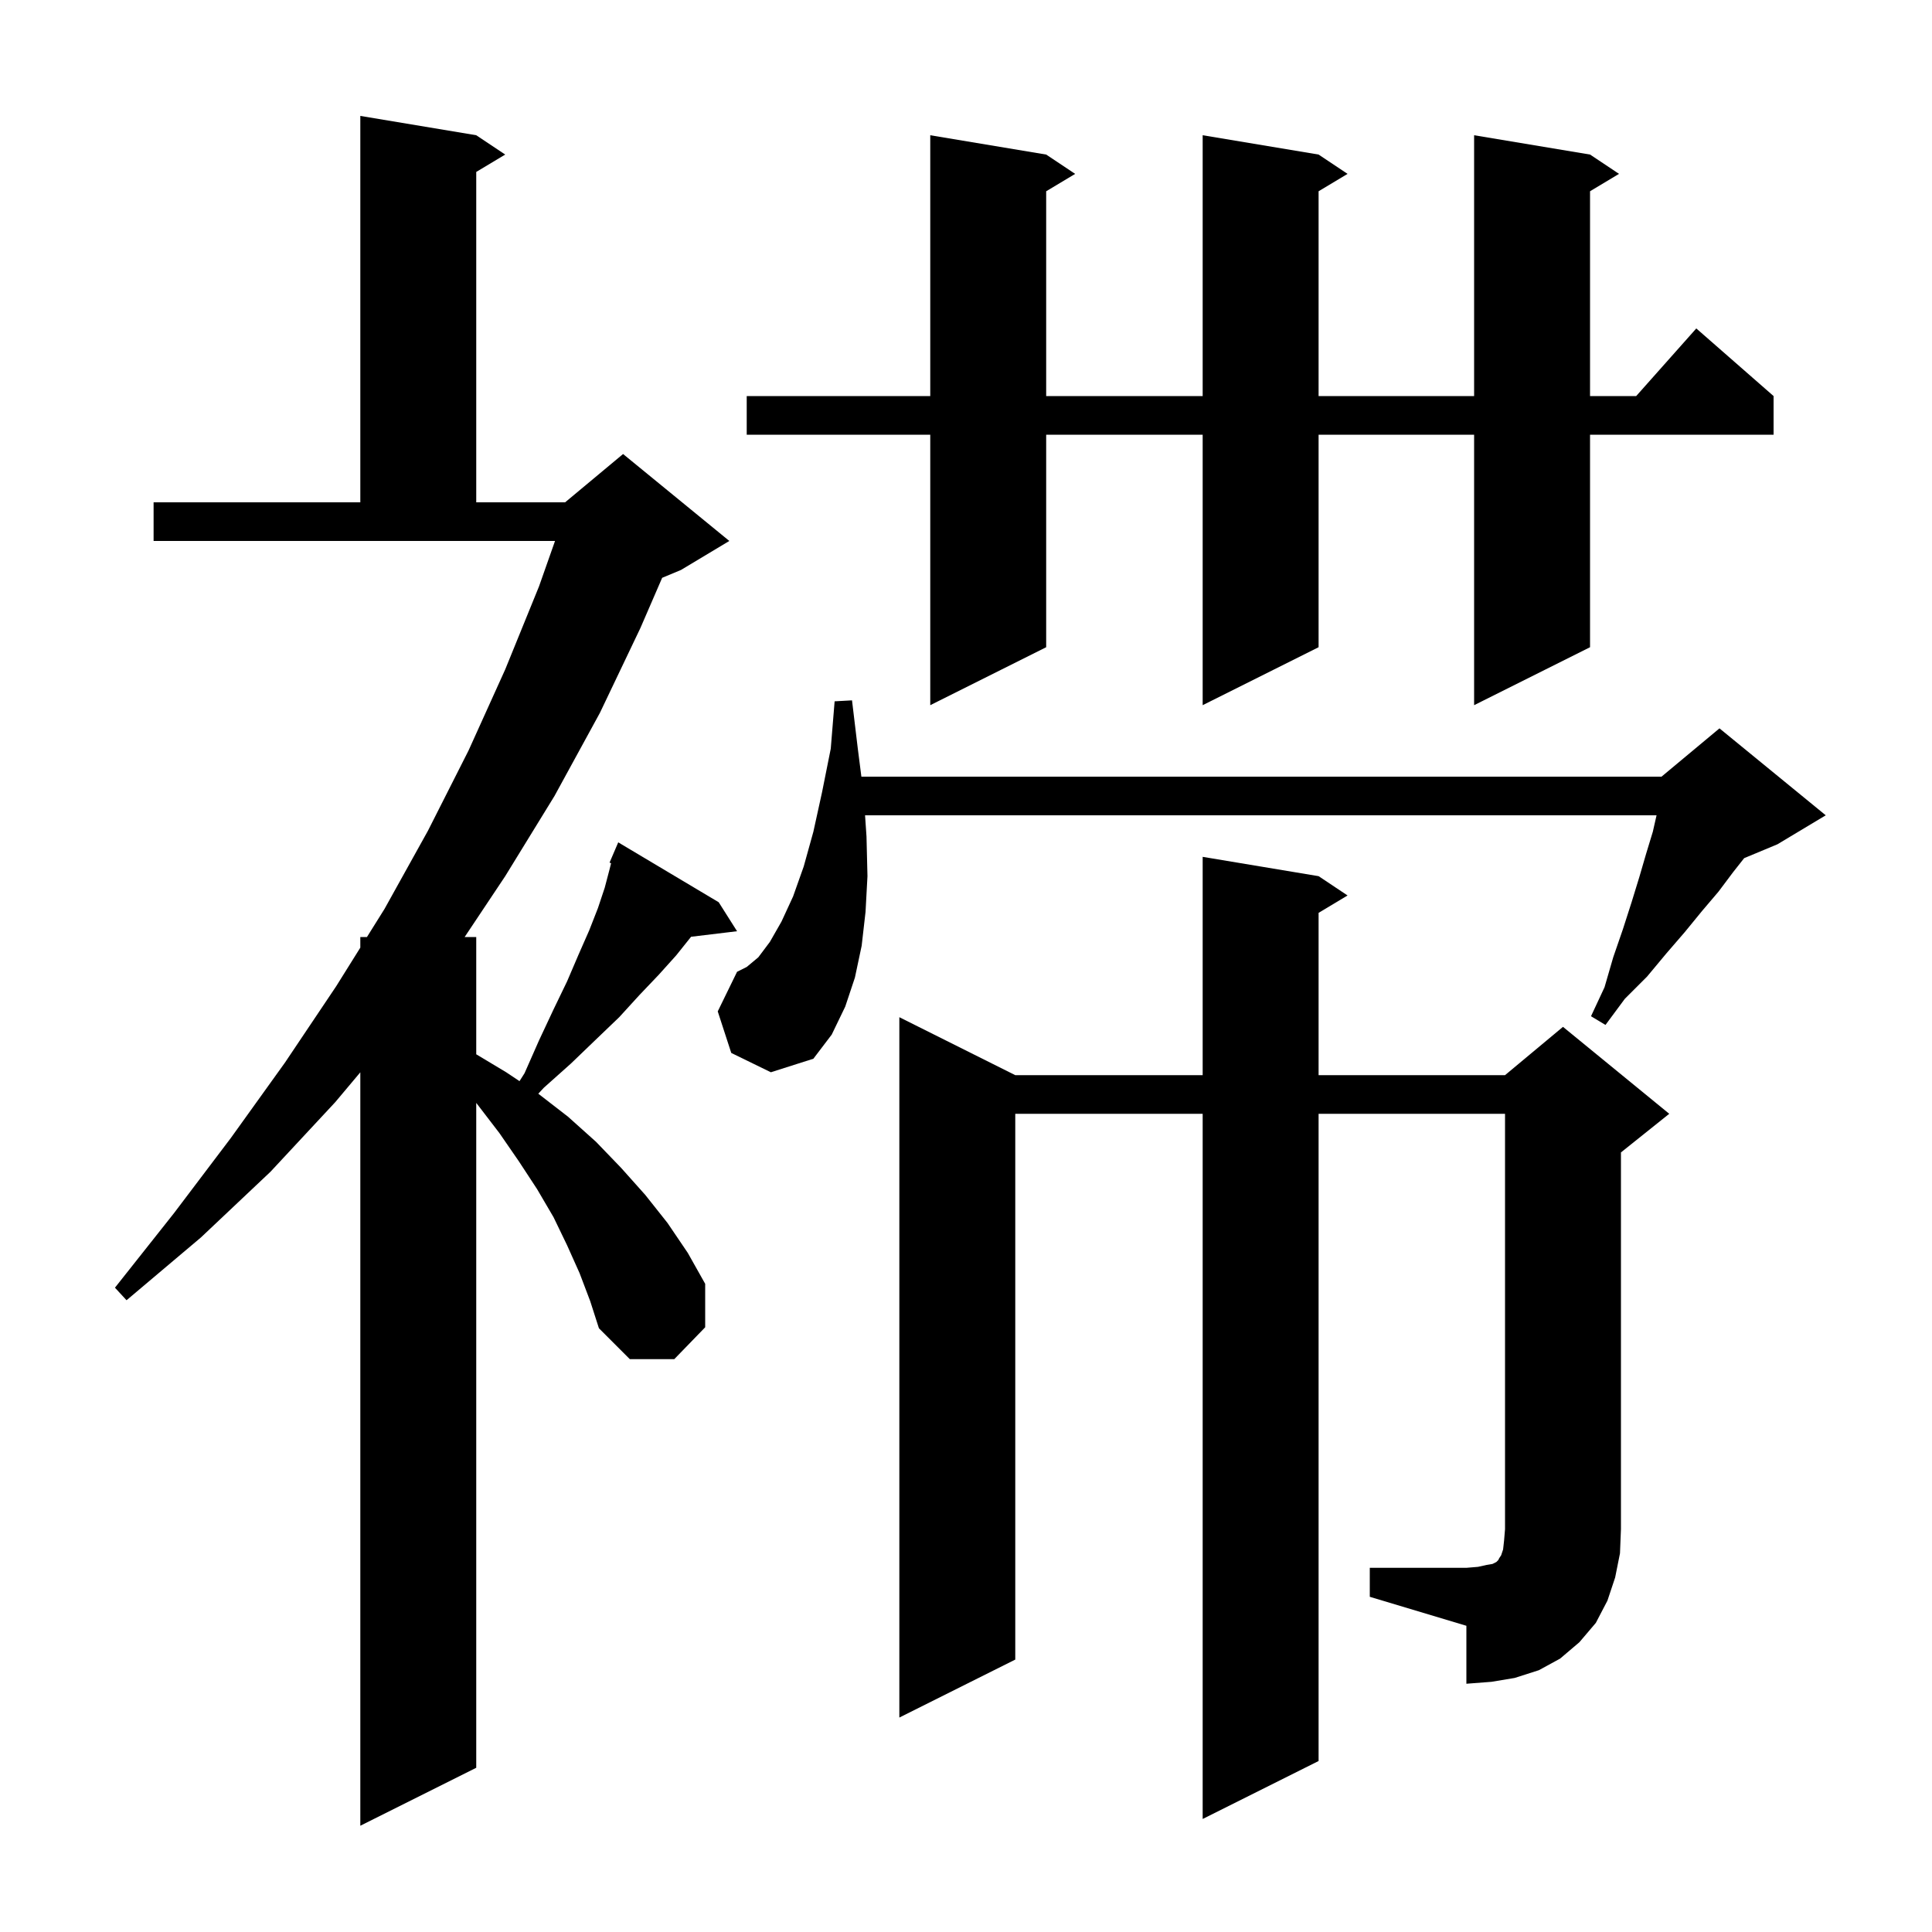 <svg xmlns="http://www.w3.org/2000/svg" xmlns:xlink="http://www.w3.org/1999/xlink" version="1.1" baseProfile="full" viewBox="0 0 200 200" width="200" height="200">
<g fill="black">
<path d="M 60.0 131.8 L 58.7 128.9 L 57.3 126.0 L 55.6 123.1 L 53.7 120.2 L 51.7 117.3 L 49.4 114.3 L 49.3 114.171 L 49.3 183.0 L 37.3 189.0 L 37.3 111.005 L 34.7 114.1 L 28.0 121.3 L 20.8 128.1 L 13.1 134.6 L 11.9 133.3 L 18.0 125.6 L 23.9 117.8 L 29.5 110.0 L 34.8 102.1 L 37.3 98.1 L 37.3 97.0 L 37.987 97.0 L 39.8 94.1 L 44.3 86.0 L 48.5 77.7 L 52.3 69.3 L 55.8 60.7 L 57.456 56.0 L 15.9 56.0 L 15.9 52.0 L 37.3 52.0 L 37.3 12.0 L 49.3 14.0 L 52.3 16.0 L 49.3 17.8 L 49.3 52.0 L 58.5 52.0 L 64.5 47.0 L 75.5 56.0 L 70.5 59.0 L 68.547 59.814 L 66.3 65.0 L 62.1 73.8 L 57.4 82.4 L 52.3 90.7 L 48.1 97.0 L 49.3 97.0 L 49.3 109.14 L 52.4 111.0 L 53.779 111.919 L 54.3 111.1 L 55.8 107.7 L 57.3 104.5 L 58.7 101.6 L 59.9 98.8 L 61.0 96.3 L 61.9 94.0 L 62.6 91.9 L 63.1 90.0 L 63.26 89.358 L 63.1 89.3 L 64.0 87.2 L 74.4 93.4 L 76.3 96.4 L 71.54 96.974 L 70.0 98.9 L 68.2 100.9 L 66.2 103.0 L 64.1 105.3 L 61.7 107.6 L 59.1 110.1 L 56.3 112.6 L 55.724 113.219 L 58.8 115.6 L 61.7 118.2 L 64.3 120.9 L 66.8 123.7 L 69.1 126.6 L 71.2 129.7 L 73.0 132.9 L 73.0 137.4 L 69.8 140.7 L 65.2 140.7 L 62.0 137.5 L 61.1 134.7 Z M 141.8 162.3 L 151.8 162.3 L 153.0 162.2 L 153.9 162.0 L 154.5 161.9 L 154.9 161.7 L 155.1 161.5 L 155.2 161.3 L 155.4 161.0 L 155.6 160.4 L 155.7 159.5 L 155.8 158.3 L 155.8 115.3 L 136.5 115.3 L 136.5 182.3 L 124.5 188.3 L 124.5 115.3 L 105.1 115.3 L 105.1 171.8 L 93.1 177.8 L 93.1 105.3 L 105.1 111.3 L 124.5 111.3 L 124.5 88.7 L 136.5 90.7 L 139.5 92.7 L 136.5 94.5 L 136.5 111.3 L 155.8 111.3 L 161.8 106.3 L 172.8 115.3 L 167.8 119.3 L 167.8 158.3 L 167.7 160.8 L 167.2 163.3 L 166.4 165.7 L 165.2 168.0 L 163.5 170.0 L 161.5 171.7 L 159.3 172.9 L 156.8 173.7 L 154.4 174.1 L 151.8 174.3 L 151.8 168.3 L 141.8 165.3 Z M 75.7 109.0 L 74.3 104.7 L 76.3 100.6 L 77.3 100.1 L 78.5 99.1 L 79.7 97.5 L 80.9 95.4 L 82.1 92.8 L 83.2 89.7 L 84.2 86.1 L 85.1 82.0 L 86.0 77.5 L 86.4 72.6 L 88.2 72.5 L 88.8 77.5 L 89.17 80.4 L 172.0 80.4 L 178.0 75.4 L 189.0 84.4 L 184.0 87.4 L 180.557 88.835 L 179.4 90.3 L 177.9 92.3 L 176.2 94.3 L 174.4 96.5 L 172.5 98.7 L 170.5 101.1 L 168.2 103.4 L 166.2 106.1 L 164.7 105.2 L 166.1 102.2 L 167.0 99.1 L 168.0 96.2 L 168.9 93.4 L 169.7 90.8 L 170.4 88.4 L 171.1 86.1 L 171.486 84.4 L 89.55 84.4 L 89.7 86.6 L 89.8 90.7 L 89.6 94.4 L 89.2 97.9 L 88.5 101.2 L 87.5 104.2 L 86.1 107.1 L 84.2 109.6 L 79.8 111.0 Z M 164.6 16.0 L 167.6 18.0 L 164.6 19.8 L 164.6 41.0 L 169.378 41.0 L 175.6 34.0 L 183.6 41.0 L 183.6 45.0 L 164.6 45.0 L 164.6 67.0 L 152.6 73.0 L 152.6 45.0 L 136.5 45.0 L 136.5 67.0 L 124.5 73.0 L 124.5 45.0 L 108.3 45.0 L 108.3 67.0 L 96.3 73.0 L 96.3 45.0 L 77.3 45.0 L 77.3 41.0 L 96.3 41.0 L 96.3 14.0 L 108.3 16.0 L 111.3 18.0 L 108.3 19.8 L 108.3 41.0 L 124.5 41.0 L 124.5 14.0 L 136.5 16.0 L 139.5 18.0 L 136.5 19.8 L 136.5 41.0 L 152.6 41.0 L 152.6 14.0 Z " />
</g>
</svg>
